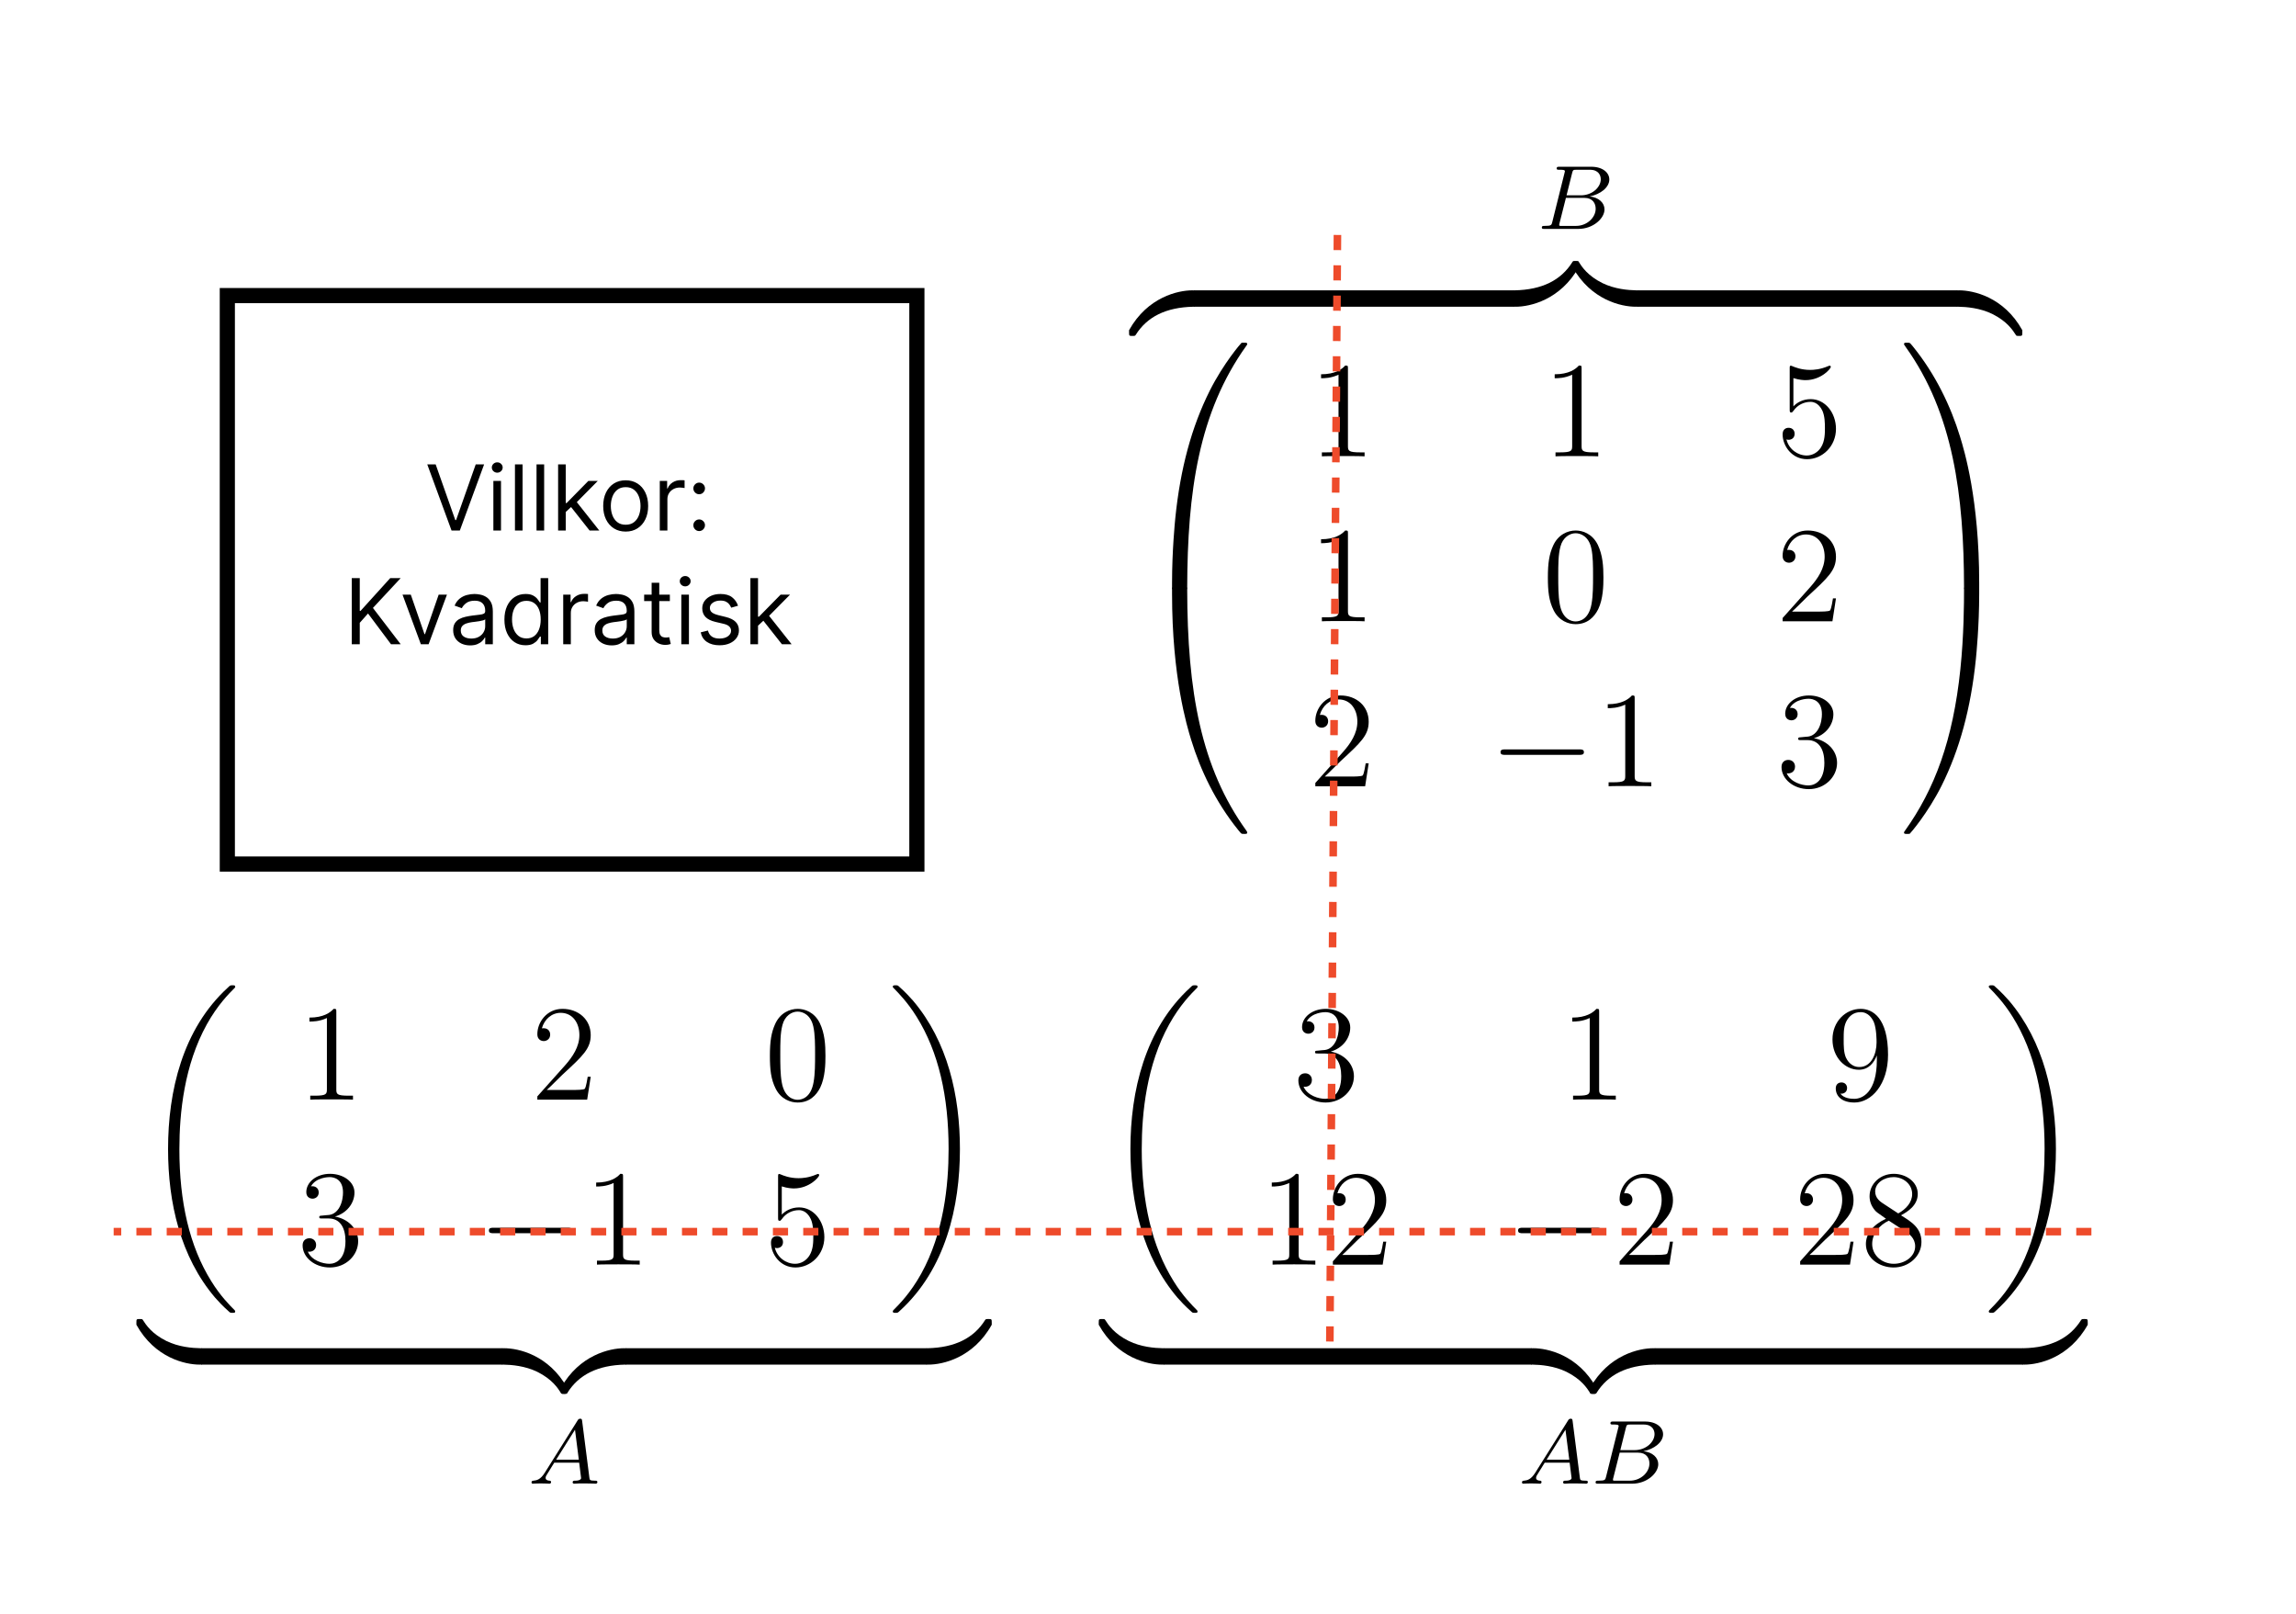 <svg width="303" height="213" viewBox="0 0 303 213" fill="none" xmlns="http://www.w3.org/2000/svg">
<rect width="303" height="213" fill="white"/>
<path d="M31.041 173.032C31.041 172.96 31.005 172.924 30.969 172.87C30.302 172.203 29.096 170.996 27.889 169.051C24.989 164.404 23.674 158.55 23.674 151.615C23.674 146.77 24.322 140.519 27.294 135.152C28.717 132.594 30.194 131.117 30.987 130.324C31.041 130.27 31.041 130.234 31.041 130.18C31.041 130 30.915 130 30.663 130C30.411 130 30.375 130 30.104 130.27C24.07 135.764 22.179 144.014 22.179 151.597C22.179 158.676 23.8 165.809 28.375 171.194C28.735 171.609 29.42 172.347 30.158 172.996C30.375 173.212 30.411 173.212 30.663 173.212C30.915 173.212 31.041 173.212 31.041 173.032Z" fill="black"/>
<path d="M44.384 133.54C44.384 133.125 44.384 133.107 44.024 133.107C43.592 133.594 42.691 134.26 40.836 134.26V134.782C41.25 134.782 42.151 134.782 43.141 134.314V143.699C43.141 144.347 43.087 144.563 41.502 144.563H40.944V145.086C41.43 145.05 43.178 145.05 43.772 145.05C44.366 145.05 46.096 145.05 46.582 145.086V144.563H46.023C44.438 144.563 44.384 144.347 44.384 143.699V133.54Z" fill="black"/>
<path d="M77.956 142.059H77.56C77.506 142.366 77.362 143.356 77.181 143.645C77.055 143.807 76.029 143.807 75.488 143.807H72.156C72.642 143.392 73.741 142.24 74.209 141.807C76.947 139.286 77.956 138.349 77.956 136.566C77.956 134.494 76.317 133.107 74.227 133.107C72.138 133.107 70.913 134.891 70.913 136.44C70.913 137.358 71.706 137.358 71.76 137.358C72.138 137.358 72.606 137.088 72.606 136.512C72.606 136.007 72.264 135.665 71.76 135.665C71.598 135.665 71.561 135.665 71.507 135.683C71.85 134.458 72.822 133.63 73.993 133.63C75.524 133.63 76.461 134.909 76.461 136.566C76.461 138.097 75.578 139.43 74.552 140.582L70.913 144.653V145.086H77.488L77.956 142.059Z" fill="black"/>
<path d="M108.934 139.322C108.934 137.827 108.844 136.368 108.195 134.999C107.457 133.504 106.16 133.107 105.277 133.107C104.233 133.107 102.954 133.63 102.287 135.125C101.783 136.259 101.603 137.376 101.603 139.322C101.603 141.069 101.729 142.384 102.377 143.663C103.08 145.032 104.323 145.464 105.259 145.464C106.826 145.464 107.727 144.527 108.249 143.482C108.898 142.132 108.934 140.366 108.934 139.322ZM105.259 145.104C104.683 145.104 103.512 144.779 103.17 142.816C102.972 141.735 102.972 140.366 102.972 139.105C102.972 137.628 102.972 136.296 103.26 135.233C103.566 134.026 104.485 133.468 105.259 133.468C105.944 133.468 106.988 133.882 107.331 135.431C107.565 136.458 107.565 137.881 107.565 139.105C107.565 140.312 107.565 141.681 107.367 142.78C107.024 144.761 105.89 145.104 105.259 145.104Z" fill="black"/>
<path d="M42.511 160.384C42.205 160.402 42.133 160.42 42.133 160.582C42.133 160.762 42.223 160.762 42.547 160.762H43.376C44.907 160.762 45.591 162.023 45.591 163.752C45.591 166.112 44.366 166.743 43.484 166.743C42.619 166.743 41.142 166.328 40.62 165.139C41.196 165.229 41.718 164.905 41.718 164.257C41.718 163.734 41.34 163.374 40.836 163.374C40.404 163.374 39.935 163.626 39.935 164.311C39.935 165.914 41.538 167.229 43.538 167.229C45.681 167.229 47.266 165.59 47.266 163.77C47.266 162.113 45.933 160.816 44.204 160.51C45.771 160.06 46.78 158.745 46.78 157.34C46.78 155.917 45.303 154.872 43.556 154.872C41.755 154.872 40.422 155.971 40.422 157.286C40.422 158.006 40.98 158.151 41.25 158.151C41.628 158.151 42.061 157.88 42.061 157.34C42.061 156.764 41.628 156.511 41.232 156.511C41.124 156.511 41.088 156.511 41.034 156.529C41.718 155.305 43.412 155.305 43.502 155.305C44.096 155.305 45.267 155.575 45.267 157.34C45.267 157.682 45.213 158.691 44.691 159.465C44.15 160.258 43.538 160.312 43.051 160.33L42.511 160.384Z" fill="black"/>
<path d="M74.896 162.708C75.202 162.708 75.526 162.708 75.526 162.348C75.526 161.987 75.202 161.987 74.896 161.987H65.151C64.845 161.987 64.521 161.987 64.521 162.348C64.521 162.708 64.845 162.708 65.151 162.708H74.896Z" fill="black"/>
<path d="M82.223 155.305C82.223 154.89 82.223 154.872 81.863 154.872C81.43 155.359 80.53 156.025 78.674 156.025V156.547C79.089 156.547 79.989 156.547 80.98 156.079V165.464C80.98 166.112 80.926 166.328 79.341 166.328H78.782V166.851C79.269 166.815 81.016 166.815 81.611 166.815C82.205 166.815 83.934 166.815 84.42 166.851V166.328H83.862C82.277 166.328 82.223 166.112 82.223 165.464V155.305Z" fill="black"/>
<path d="M103.17 156.53C103.944 156.782 104.575 156.8 104.773 156.8C106.808 156.8 108.105 155.305 108.105 155.052C108.105 154.98 108.069 154.89 107.961 154.89C107.925 154.89 107.889 154.89 107.727 154.962C106.718 155.395 105.854 155.449 105.385 155.449C104.197 155.449 103.35 155.089 103.008 154.944C102.882 154.89 102.846 154.89 102.828 154.89C102.683 154.89 102.683 154.998 102.683 155.287V160.636C102.683 160.961 102.683 161.069 102.9 161.069C102.99 161.069 103.008 161.051 103.188 160.834C103.692 160.096 104.539 159.664 105.439 159.664C106.394 159.664 106.862 160.546 107.006 160.853C107.313 161.555 107.331 162.438 107.331 163.122C107.331 163.807 107.331 164.833 106.826 165.644C106.43 166.292 105.728 166.743 104.935 166.743C103.746 166.743 102.575 165.932 102.251 164.617C102.341 164.653 102.449 164.671 102.539 164.671C102.846 164.671 103.332 164.491 103.332 163.879C103.332 163.374 102.99 163.086 102.539 163.086C102.215 163.086 101.747 163.248 101.747 163.951C101.747 165.482 102.972 167.229 104.971 167.229C107.006 167.229 108.79 165.518 108.79 163.23C108.79 161.087 107.349 159.303 105.457 159.303C104.431 159.303 103.638 159.754 103.17 160.258V156.53Z" fill="black"/>
<path d="M126.68 151.615C126.68 144.536 125.059 137.403 120.484 132.017C120.124 131.603 119.439 130.865 118.701 130.216C118.485 130 118.449 130 118.197 130C117.98 130 117.818 130 117.818 130.18C117.818 130.252 117.89 130.324 117.926 130.36C118.557 131.009 119.764 132.216 120.971 134.161C123.871 138.808 125.185 144.662 125.185 151.597C125.185 156.442 124.537 162.693 121.565 168.06C120.142 170.618 118.647 172.113 117.89 172.87C117.854 172.924 117.818 172.978 117.818 173.032C117.818 173.212 117.98 173.212 118.197 173.212C118.449 173.212 118.485 173.212 118.755 172.942C124.789 167.448 126.68 159.198 126.68 151.615Z" fill="black"/>
<path d="M26.718 178.388C26.718 177.973 26.718 177.883 26.466 177.883C25.367 177.865 23.584 177.721 21.963 176.929C20.017 175.956 19.279 174.821 18.829 174.119C18.774 174.029 18.666 174.029 18.432 174.029C18.018 174.029 18 174.047 18 174.497V174.785C20.45 179.198 24.503 180.045 26.34 180.045C26.718 180.045 26.718 180.027 26.718 179.54V178.388Z" fill="black"/>
<path d="M66.334 177.883H26.538V180.045H66.334V177.883Z" fill="black"/>
<path d="M74.872 183.143C72.422 178.73 68.369 177.883 66.532 177.883C66.154 177.883 66.154 177.901 66.154 178.388V179.54C66.154 179.955 66.154 180.045 66.406 180.045C67.505 180.063 69.288 180.207 70.909 180.999C72.855 181.972 73.593 183.107 74.043 183.809C74.097 183.899 74.206 183.899 74.44 183.899C74.854 183.899 74.872 183.881 74.872 183.431V183.143Z" fill="black"/>
<path d="M82.725 178.388C82.725 177.901 82.725 177.883 82.347 177.883C80.51 177.883 76.457 178.748 74.007 183.143V183.431C74.007 183.881 74.025 183.899 74.44 183.899C74.782 183.899 74.8 183.881 74.89 183.755C76.367 181.396 78.853 180.117 82.509 180.045C82.725 180.045 82.725 179.919 82.725 179.54V178.388Z" fill="black"/>
<path d="M122.341 177.883H82.545V180.045H122.341V177.883Z" fill="black"/>
<path d="M130.879 174.497C130.879 174.047 130.861 174.029 130.447 174.029C130.105 174.029 130.087 174.047 129.997 174.173C128.52 176.532 126.034 177.811 122.377 177.883C122.161 177.883 122.161 178.009 122.161 178.388V179.54C122.161 180.027 122.161 180.045 122.54 180.045C124.377 180.045 128.43 179.18 130.879 174.785V174.497Z" fill="black"/>
<path d="M71.883 194.327C71.331 195.203 70.838 195.323 70.406 195.359C70.286 195.371 70.142 195.383 70.142 195.587C70.142 195.623 70.166 195.756 70.31 195.756C70.418 195.756 70.49 195.72 71.331 195.72C72.147 195.72 72.423 195.756 72.483 195.756C72.543 195.756 72.724 195.756 72.724 195.527C72.724 195.371 72.567 195.359 72.507 195.359C72.255 195.347 72.003 195.251 72.003 194.987C72.003 194.807 72.099 194.651 72.327 194.303L73.144 192.982H76.434L76.686 195.011C76.686 195.179 76.47 195.359 75.906 195.359C75.725 195.359 75.569 195.359 75.569 195.587C75.569 195.599 75.581 195.756 75.774 195.756C75.894 195.756 76.35 195.732 76.458 195.72H77.215C78.295 195.72 78.499 195.756 78.596 195.756C78.644 195.756 78.836 195.756 78.836 195.527C78.836 195.359 78.68 195.359 78.487 195.359C77.827 195.359 77.815 195.251 77.779 194.951L76.83 187.53C76.794 187.266 76.782 187.182 76.578 187.182C76.362 187.182 76.29 187.302 76.218 187.422L71.883 194.327ZM73.396 192.585L75.882 188.635L76.386 192.585H73.396Z" fill="black"/>
<path d="M158.041 173.032C158.041 172.96 158.005 172.924 157.969 172.87C157.302 172.203 156.096 170.996 154.889 169.051C151.989 164.404 150.674 158.55 150.674 151.615C150.674 146.77 151.322 140.519 154.294 135.152C155.717 132.594 157.194 131.117 157.987 130.324C158.041 130.27 158.041 130.234 158.041 130.18C158.041 130 157.915 130 157.663 130C157.411 130 157.375 130 157.104 130.27C151.07 135.764 149.179 144.014 149.179 151.597C149.179 158.676 150.8 165.809 155.375 171.194C155.735 171.609 156.42 172.347 157.158 172.996C157.375 173.212 157.411 173.212 157.663 173.212C157.915 173.212 158.041 173.212 158.041 173.032Z" fill="black"/>
<path d="M173.92 138.619C173.614 138.637 173.542 138.655 173.542 138.817C173.542 138.997 173.632 138.997 173.956 138.997H174.785C176.316 138.997 177 140.258 177 141.987C177 144.347 175.776 144.978 174.893 144.978C174.028 144.978 172.551 144.563 172.029 143.374C172.605 143.464 173.128 143.14 173.128 142.492C173.128 141.969 172.749 141.609 172.245 141.609C171.813 141.609 171.344 141.861 171.344 142.546C171.344 144.149 172.948 145.464 174.947 145.464C177.09 145.464 178.676 143.825 178.676 142.005C178.676 140.348 177.343 139.051 175.613 138.745C177.181 138.295 178.189 136.98 178.189 135.575C178.189 134.152 176.712 133.107 174.965 133.107C173.164 133.107 171.831 134.206 171.831 135.521C171.831 136.241 172.389 136.386 172.659 136.386C173.038 136.386 173.47 136.115 173.47 135.575C173.47 134.999 173.038 134.746 172.641 134.746C172.533 134.746 172.497 134.746 172.443 134.764C173.128 133.54 174.821 133.54 174.911 133.54C175.505 133.54 176.676 133.81 176.676 135.575C176.676 135.917 176.622 136.926 176.1 137.7C175.559 138.493 174.947 138.547 174.461 138.565L173.92 138.619Z" fill="black"/>
<path d="M211.037 133.54C211.037 133.125 211.037 133.107 210.676 133.107C210.244 133.594 209.343 134.26 207.488 134.26V134.782C207.902 134.782 208.803 134.782 209.794 134.314V143.699C209.794 144.347 209.74 144.563 208.155 144.563H207.596V145.086C208.083 145.05 209.83 145.05 210.424 145.05C211.019 145.05 212.748 145.05 213.234 145.086V144.563H212.676C211.091 144.563 211.037 144.347 211.037 143.699V133.54Z" fill="black"/>
<path d="M247.685 139.844C247.685 144.095 245.793 144.978 244.712 144.978C244.28 144.978 243.326 144.923 242.875 144.293H242.983C243.109 144.329 243.758 144.221 243.758 143.555C243.758 143.158 243.488 142.816 243.019 142.816C242.551 142.816 242.263 143.122 242.263 143.591C242.263 144.707 243.163 145.464 244.73 145.464C246.982 145.464 249.162 143.068 249.162 139.159C249.162 134.314 247.144 133.107 245.559 133.107C243.578 133.107 241.83 134.764 241.83 137.142C241.83 139.52 243.506 141.141 245.307 141.141C246.64 141.141 247.324 140.168 247.685 139.25V139.844ZM245.379 140.781C244.244 140.781 243.758 139.862 243.596 139.52C243.307 138.835 243.307 137.971 243.307 137.16C243.307 136.151 243.307 135.287 243.776 134.548C244.1 134.062 244.586 133.54 245.559 133.54C246.586 133.54 247.108 134.44 247.288 134.855C247.648 135.737 247.648 137.268 247.648 137.538C247.648 139.051 246.964 140.781 245.379 140.781Z" fill="black"/>
<path d="M171.384 155.305C171.384 154.89 171.384 154.872 171.024 154.872C170.592 155.359 169.691 156.025 167.836 156.025V156.547C168.25 156.547 169.151 156.547 170.141 156.079V165.464C170.141 166.112 170.087 166.328 168.502 166.328H167.944V166.851C168.43 166.815 170.177 166.815 170.772 166.815C171.366 166.815 173.095 166.815 173.582 166.851V166.328H173.023C171.438 166.328 171.384 166.112 171.384 165.464V155.305Z" fill="black"/>
<path d="M182.941 163.825H182.544C182.49 164.131 182.346 165.121 182.166 165.41C182.04 165.572 181.013 165.572 180.473 165.572H177.141C177.627 165.157 178.726 164.005 179.194 163.572C181.932 161.051 182.941 160.114 182.941 158.331C182.941 156.259 181.302 154.872 179.212 154.872C177.123 154.872 175.898 156.656 175.898 158.205C175.898 159.123 176.69 159.123 176.744 159.123C177.123 159.123 177.591 158.853 177.591 158.277C177.591 157.772 177.249 157.43 176.744 157.43C176.582 157.43 176.546 157.43 176.492 157.448C176.834 156.223 177.807 155.395 178.978 155.395C180.509 155.395 181.446 156.674 181.446 158.331C181.446 159.862 180.563 161.195 179.536 162.347L175.898 166.418V166.851H182.472L182.941 163.825Z" fill="black"/>
<path d="M210.714 162.708C211.021 162.708 211.345 162.708 211.345 162.348C211.345 161.987 211.021 161.987 210.714 161.987H200.97C200.663 161.987 200.339 161.987 200.339 162.348C200.339 162.708 200.663 162.708 200.97 162.708H210.714Z" fill="black"/>
<path d="M220.779 163.825H220.383C220.329 164.131 220.185 165.121 220.005 165.41C219.879 165.572 218.852 165.572 218.312 165.572H214.979C215.466 165.157 216.564 164.005 217.033 163.572C219.771 161.051 220.779 160.114 220.779 158.331C220.779 156.259 219.14 154.872 217.051 154.872C214.961 154.872 213.736 156.656 213.736 158.205C213.736 159.123 214.529 159.123 214.583 159.123C214.961 159.123 215.43 158.853 215.43 158.277C215.43 157.772 215.087 157.43 214.583 157.43C214.421 157.43 214.385 157.43 214.331 157.448C214.673 156.223 215.646 155.395 216.817 155.395C218.348 155.395 219.284 156.674 219.284 158.331C219.284 159.862 218.402 161.195 217.375 162.347L213.736 166.418V166.851H220.311L220.779 163.825Z" fill="black"/>
<path d="M244.608 163.825H244.212C244.158 164.131 244.014 165.121 243.834 165.41C243.708 165.572 242.681 165.572 242.141 165.572H238.808C239.295 165.157 240.393 164.005 240.862 163.572C243.6 161.051 244.608 160.114 244.608 158.331C244.608 156.259 242.969 154.872 240.88 154.872C238.79 154.872 237.565 156.656 237.565 158.205C237.565 159.123 238.358 159.123 238.412 159.123C238.79 159.123 239.259 158.853 239.259 158.277C239.259 157.772 238.916 157.43 238.412 157.43C238.25 157.43 238.214 157.43 238.16 157.448C238.502 156.223 239.475 155.395 240.645 155.395C242.177 155.395 243.113 156.674 243.113 158.331C243.113 159.862 242.231 161.195 241.204 162.347L237.565 166.418V166.851H244.14L244.608 163.825Z" fill="black"/>
<path d="M250.869 160.348C251.77 159.862 253.084 159.033 253.084 157.52C253.084 155.953 251.571 154.872 249.914 154.872C248.131 154.872 246.726 156.187 246.726 157.826C246.726 158.439 246.906 159.051 247.411 159.664C247.609 159.898 247.627 159.916 248.888 160.798C247.14 161.609 246.24 162.816 246.24 164.131C246.24 166.04 248.059 167.229 249.896 167.229C251.896 167.229 253.571 165.752 253.571 163.861C253.571 162.023 252.274 161.213 250.869 160.348ZM248.419 158.727C248.185 158.565 247.465 158.097 247.465 157.214C247.465 156.043 248.689 155.305 249.896 155.305C251.193 155.305 252.346 156.241 252.346 157.538C252.346 158.637 251.553 159.52 250.509 160.096L248.419 158.727ZM249.266 161.051L251.445 162.474C251.914 162.78 252.742 163.338 252.742 164.437C252.742 165.806 251.355 166.743 249.914 166.743C248.383 166.743 247.068 165.626 247.068 164.131C247.068 162.726 248.095 161.591 249.266 161.051Z" fill="black"/>
<path d="M271.317 151.615C271.317 144.536 269.696 137.403 265.121 132.017C264.761 131.603 264.076 130.865 263.338 130.216C263.122 130 263.086 130 262.834 130C262.617 130 262.455 130 262.455 130.18C262.455 130.252 262.527 130.324 262.563 130.36C263.194 131.009 264.401 132.216 265.608 134.161C268.508 138.808 269.822 144.662 269.822 151.597C269.822 156.442 269.174 162.693 266.202 168.06C264.779 170.618 263.284 172.113 262.527 172.87C262.491 172.924 262.455 172.978 262.455 173.032C262.455 173.212 262.617 173.212 262.834 173.212C263.086 173.212 263.122 173.212 263.392 172.942C269.426 167.448 271.317 159.198 271.317 151.615Z" fill="black"/>
<path d="M153.718 178.388C153.718 177.973 153.718 177.883 153.466 177.883C152.367 177.865 150.584 177.721 148.963 176.929C147.017 175.956 146.279 174.821 145.829 174.119C145.775 174.029 145.666 174.029 145.432 174.029C145.018 174.029 145 174.047 145 174.497V174.785C147.45 179.198 151.502 180.045 153.34 180.045C153.718 180.045 153.718 180.027 153.718 179.54V178.388Z" fill="black"/>
<path d="M202.153 177.883H153.538V180.045H202.153V177.883Z" fill="black"/>
<path d="M210.69 183.143C208.241 178.73 204.188 177.883 202.351 177.883C201.972 177.883 201.972 177.901 201.972 178.388V179.54C201.972 179.955 201.972 180.045 202.225 180.045C203.323 180.063 205.107 180.207 206.728 180.999C208.673 181.972 209.412 183.107 209.862 183.809C209.916 183.899 210.024 183.899 210.258 183.899C210.672 183.899 210.69 183.881 210.69 183.431V183.143Z" fill="black"/>
<path d="M218.544 178.388C218.544 177.901 218.544 177.883 218.166 177.883C216.328 177.883 212.276 178.748 209.826 183.143V183.431C209.826 183.881 209.844 183.899 210.258 183.899C210.6 183.899 210.618 183.881 210.709 183.755C212.186 181.396 214.671 180.117 218.328 180.045C218.544 180.045 218.544 179.919 218.544 179.54V178.388Z" fill="black"/>
<path d="M266.978 177.883H218.364V180.045H266.978V177.883Z" fill="black"/>
<path d="M275.516 174.497C275.516 174.047 275.498 174.029 275.084 174.029C274.742 174.029 274.724 174.047 274.634 174.173C273.157 176.532 270.671 177.811 267.014 177.883C266.798 177.883 266.798 178.009 266.798 178.388V179.54C266.798 180.027 266.798 180.045 267.177 180.045C269.014 180.045 273.067 179.18 275.516 174.785V174.497Z" fill="black"/>
<path d="M202.594 194.327C202.041 195.203 201.549 195.323 201.117 195.359C200.997 195.371 200.852 195.383 200.852 195.587C200.852 195.623 200.876 195.756 201.021 195.756C201.129 195.756 201.201 195.72 202.041 195.72C202.858 195.72 203.134 195.756 203.194 195.756C203.254 195.756 203.434 195.756 203.434 195.527C203.434 195.371 203.278 195.359 203.218 195.359C202.966 195.347 202.714 195.251 202.714 194.987C202.714 194.807 202.81 194.651 203.038 194.303L203.855 192.982H207.145L207.397 195.011C207.397 195.179 207.181 195.359 206.616 195.359C206.436 195.359 206.28 195.359 206.28 195.587C206.28 195.599 206.292 195.756 206.484 195.756C206.604 195.756 207.061 195.732 207.169 195.72H207.925C209.006 195.72 209.21 195.756 209.306 195.756C209.354 195.756 209.546 195.756 209.546 195.527C209.546 195.359 209.39 195.359 209.198 195.359C208.538 195.359 208.526 195.251 208.49 194.951L207.541 187.53C207.505 187.266 207.493 187.182 207.289 187.182C207.073 187.182 207.001 187.302 206.929 187.422L202.594 194.327ZM204.107 192.585L206.592 188.635L207.097 192.585H204.107Z" fill="black"/>
<path d="M211.958 194.807C211.85 195.263 211.826 195.359 210.938 195.359C210.709 195.359 210.565 195.359 210.565 195.588C210.565 195.756 210.721 195.756 210.926 195.756H215.381C217.362 195.756 218.839 194.351 218.839 193.186C218.839 192.309 218.082 191.601 216.882 191.469C218.275 191.204 219.475 190.292 219.475 189.235C219.475 188.334 218.599 187.554 217.086 187.554H212.895C212.679 187.554 212.523 187.554 212.523 187.782C212.523 187.95 212.667 187.95 212.871 187.95C213.267 187.95 213.615 187.95 213.615 188.142C213.615 188.19 213.603 188.202 213.567 188.359L211.958 194.807ZM213.832 191.325L214.564 188.395C214.672 187.986 214.684 187.95 215.176 187.95H216.906C218.082 187.95 218.347 188.719 218.347 189.211C218.347 190.232 217.254 191.325 215.717 191.325H213.832ZM213.003 195.359C212.895 195.335 212.859 195.335 212.859 195.251C212.859 195.155 212.883 195.059 212.907 194.987L213.747 191.661H216.185C217.302 191.661 217.674 192.417 217.674 193.09C217.674 194.267 216.521 195.359 215.08 195.359H213.003Z" fill="black"/>
<path d="M204.863 29.253C204.755 29.709 204.731 29.805 203.842 29.805C203.614 29.805 203.47 29.805 203.47 30.034C203.47 30.202 203.626 30.202 203.83 30.202H208.285C210.267 30.202 211.744 28.797 211.744 27.632C211.744 26.755 210.987 26.047 209.786 25.915C211.179 25.651 212.38 24.738 212.38 23.681C212.38 22.78 211.504 22 209.991 22H205.8C205.584 22 205.427 22 205.427 22.228C205.427 22.396 205.572 22.396 205.776 22.396C206.172 22.396 206.52 22.396 206.52 22.588C206.52 22.636 206.508 22.648 206.472 22.805L204.863 29.253ZM206.736 25.771L207.469 22.841C207.577 22.432 207.589 22.396 208.081 22.396H209.81C210.987 22.396 211.251 23.165 211.251 23.657C211.251 24.678 210.159 25.771 208.622 25.771H206.736ZM205.908 29.805C205.8 29.781 205.764 29.781 205.764 29.697C205.764 29.601 205.788 29.505 205.812 29.433L206.652 26.107H209.09C210.207 26.107 210.579 26.863 210.579 27.536C210.579 28.713 209.426 29.805 207.985 29.805H205.908Z" fill="black"/>
<path d="M157.718 38.812C157.718 38.325 157.718 38.307 157.34 38.307C155.502 38.307 151.45 39.172 149 43.567V43.855C149 44.305 149.018 44.323 149.432 44.323C149.775 44.323 149.793 44.305 149.883 44.179C151.36 41.82 153.845 40.541 157.502 40.469C157.718 40.469 157.718 40.343 157.718 39.964V38.812Z" fill="black"/>
<path d="M199.836 38.307H157.538V40.469H199.836V38.307Z" fill="black"/>
<path d="M208.374 34.921C208.374 34.471 208.356 34.453 207.941 34.453C207.599 34.453 207.581 34.471 207.491 34.597C206.014 36.956 203.528 38.235 199.872 38.307C199.656 38.307 199.656 38.433 199.656 38.812V39.964C199.656 40.451 199.656 40.469 200.034 40.469C201.871 40.469 205.924 39.604 208.374 35.209V34.921Z" fill="black"/>
<path d="M216.227 38.812C216.227 38.397 216.227 38.307 215.975 38.307C214.876 38.289 213.093 38.145 211.472 37.352C209.527 36.38 208.788 35.245 208.338 34.543C208.284 34.453 208.176 34.453 207.941 34.453C207.527 34.453 207.509 34.471 207.509 34.921V35.209C209.959 39.622 214.012 40.469 215.849 40.469C216.227 40.469 216.227 40.451 216.227 39.964V38.812Z" fill="black"/>
<path d="M258.345 38.307H216.047V40.469H258.345V38.307Z" fill="black"/>
<path d="M266.883 43.567C264.433 39.154 260.38 38.307 258.543 38.307C258.165 38.307 258.165 38.325 258.165 38.812V39.964C258.165 40.379 258.165 40.469 258.417 40.469C259.516 40.487 261.299 40.631 262.92 41.423C264.865 42.396 265.604 43.531 266.054 44.233C266.108 44.323 266.216 44.323 266.45 44.323C266.865 44.323 266.883 44.305 266.883 43.855V43.567Z" fill="black"/>
<path d="M156.169 77.799C156.565 77.799 156.673 77.799 156.673 77.547C156.709 64.92 158.168 54.437 164.473 45.629C164.599 45.467 164.599 45.431 164.599 45.395C164.599 45.215 164.473 45.215 164.184 45.215C163.896 45.215 163.86 45.215 163.824 45.251C163.752 45.305 161.465 47.934 159.645 51.555C157.268 56.31 155.773 61.768 155.106 68.325C155.052 68.883 154.674 72.63 154.674 76.898V77.601C154.692 77.799 154.8 77.799 155.178 77.799H156.169Z" fill="black"/>
<path d="M155.178 77.439C154.8 77.439 154.692 77.439 154.674 77.637V78.34C154.674 89.345 156.637 95.794 157.196 97.613C158.421 101.612 160.42 105.827 163.428 109.537C163.698 109.862 163.77 109.952 163.842 109.988C163.878 110.006 163.896 110.024 164.184 110.024C164.473 110.024 164.599 110.024 164.599 109.844C164.599 109.808 164.599 109.772 164.491 109.609C158.493 101.288 156.691 91.273 156.673 77.691C156.673 77.439 156.565 77.439 156.169 77.439H155.178Z" fill="black"/>
<path d="M177.886 48.661C177.886 48.247 177.886 48.229 177.526 48.229C177.093 48.715 176.193 49.382 174.338 49.382V49.904C174.752 49.904 175.652 49.904 176.643 49.436V58.82C176.643 59.469 176.589 59.685 175.004 59.685H174.446V60.207C174.932 60.171 176.679 60.171 177.274 60.171C177.868 60.171 179.597 60.171 180.084 60.207V59.685H179.525C177.94 59.685 177.886 59.469 177.886 58.82V48.661Z" fill="black"/>
<path d="M208.72 48.661C208.72 48.247 208.72 48.229 208.36 48.229C207.927 48.715 207.027 49.382 205.171 49.382V49.904C205.586 49.904 206.486 49.904 207.477 49.436V58.82C207.477 59.469 207.423 59.685 205.838 59.685H205.279V60.207C205.766 60.171 207.513 60.171 208.107 60.171C208.702 60.171 210.431 60.171 210.917 60.207V59.685H210.359C208.774 59.685 208.72 59.469 208.72 58.82V48.661Z" fill="black"/>
<path d="M236.672 49.886C237.446 50.138 238.076 50.156 238.275 50.156C240.31 50.156 241.607 48.661 241.607 48.409C241.607 48.337 241.571 48.247 241.463 48.247C241.427 48.247 241.391 48.247 241.229 48.319C240.22 48.751 239.355 48.806 238.887 48.806C237.698 48.806 236.852 48.445 236.509 48.301C236.383 48.247 236.347 48.247 236.329 48.247C236.185 48.247 236.185 48.355 236.185 48.643V53.993C236.185 54.317 236.185 54.425 236.401 54.425C236.491 54.425 236.509 54.407 236.69 54.191C237.194 53.453 238.04 53.02 238.941 53.02C239.896 53.02 240.364 53.903 240.508 54.209C240.814 54.912 240.832 55.794 240.832 56.479C240.832 57.163 240.832 58.19 240.328 59.001C239.932 59.649 239.229 60.099 238.437 60.099C237.248 60.099 236.077 59.289 235.753 57.974C235.843 58.01 235.951 58.028 236.041 58.028C236.347 58.028 236.834 57.848 236.834 57.235C236.834 56.731 236.491 56.443 236.041 56.443C235.717 56.443 235.249 56.605 235.249 57.307C235.249 58.838 236.473 60.586 238.473 60.586C240.508 60.586 242.291 58.874 242.291 56.587C242.291 54.443 240.85 52.66 238.959 52.66C237.932 52.66 237.14 53.11 236.672 53.615V49.886Z" fill="black"/>
<path d="M177.886 70.426C177.886 70.012 177.886 69.994 177.526 69.994C177.093 70.48 176.193 71.147 174.338 71.147V71.669C174.752 71.669 175.652 71.669 176.643 71.201V80.585C176.643 81.234 176.589 81.45 175.004 81.45H174.446V81.972C174.932 81.936 176.679 81.936 177.274 81.936C177.868 81.936 179.597 81.936 180.084 81.972V81.45H179.525C177.94 81.45 177.886 81.234 177.886 80.585V70.426Z" fill="black"/>
<path d="M211.602 76.208C211.602 74.713 211.512 73.254 210.863 71.885C210.125 70.39 208.828 69.994 207.945 69.994C206.901 69.994 205.622 70.516 204.955 72.011C204.451 73.146 204.271 74.263 204.271 76.208C204.271 77.956 204.397 79.27 205.045 80.549C205.748 81.918 206.991 82.351 207.927 82.351C209.494 82.351 210.395 81.414 210.917 80.369C211.566 79.018 211.602 77.253 211.602 76.208ZM207.927 81.99C207.351 81.99 206.18 81.666 205.838 79.703C205.64 78.622 205.64 77.253 205.64 75.992C205.64 74.515 205.64 73.182 205.928 72.12C206.234 70.913 207.153 70.354 207.927 70.354C208.612 70.354 209.656 70.769 209.999 72.318C210.233 73.344 210.233 74.767 210.233 75.992C210.233 77.199 210.233 78.568 210.035 79.667C209.692 81.648 208.558 81.99 207.927 81.99Z" fill="black"/>
<path d="M242.291 78.946H241.895C241.841 79.252 241.697 80.243 241.517 80.531C241.391 80.693 240.364 80.693 239.824 80.693H236.491C236.978 80.279 238.076 79.126 238.545 78.694C241.283 76.172 242.291 75.236 242.291 73.452C242.291 71.381 240.652 69.994 238.563 69.994C236.473 69.994 235.249 71.777 235.249 73.326C235.249 74.245 236.041 74.245 236.095 74.245C236.473 74.245 236.942 73.975 236.942 73.398C236.942 72.894 236.599 72.552 236.095 72.552C235.933 72.552 235.897 72.552 235.843 72.57C236.185 71.345 237.158 70.516 238.329 70.516C239.86 70.516 240.796 71.795 240.796 73.452C240.796 74.984 239.914 76.316 238.887 77.469L235.249 81.54V81.972H241.823L242.291 78.946Z" fill="black"/>
<path d="M180.624 100.711H180.228C180.174 101.017 180.03 102.008 179.849 102.296C179.723 102.458 178.697 102.458 178.156 102.458H174.824C175.31 102.044 176.409 100.891 176.877 100.459C179.615 97.937 180.624 97.001 180.624 95.217C180.624 93.146 178.985 91.759 176.895 91.759C174.806 91.759 173.581 93.542 173.581 95.091C173.581 96.01 174.374 96.01 174.428 96.01C174.806 96.01 175.274 95.74 175.274 95.163C175.274 94.659 174.932 94.317 174.428 94.317C174.266 94.317 174.229 94.317 174.175 94.335C174.518 93.11 175.49 92.281 176.661 92.281C178.192 92.281 179.129 93.56 179.129 95.217C179.129 96.749 178.246 98.081 177.22 99.234L173.581 103.305V103.737H180.156L180.624 100.711Z" fill="black"/>
<path d="M208.398 99.594C208.704 99.594 209.028 99.594 209.028 99.234C209.028 98.874 208.704 98.874 208.398 98.874H198.653C198.347 98.874 198.022 98.874 198.022 99.234C198.022 99.594 198.347 99.594 198.653 99.594H208.398Z" fill="black"/>
<path d="M215.725 92.191C215.725 91.777 215.725 91.759 215.364 91.759C214.932 92.245 214.031 92.912 212.176 92.912V93.434C212.59 93.434 213.491 93.434 214.482 92.966V102.35C214.482 102.999 214.428 103.215 212.843 103.215H212.284V103.737C212.771 103.701 214.518 103.701 215.112 103.701C215.707 103.701 217.436 103.701 217.922 103.737V103.215H217.364C215.779 103.215 215.725 102.999 215.725 102.35V92.191Z" fill="black"/>
<path d="M237.68 97.271C237.374 97.289 237.302 97.307 237.302 97.469C237.302 97.649 237.392 97.649 237.716 97.649H238.545C240.076 97.649 240.76 98.91 240.76 100.639C240.76 102.999 239.535 103.629 238.653 103.629C237.788 103.629 236.311 103.215 235.789 102.026C236.365 102.116 236.888 101.792 236.888 101.144C236.888 100.621 236.509 100.261 236.005 100.261C235.573 100.261 235.104 100.513 235.104 101.198C235.104 102.801 236.708 104.116 238.707 104.116C240.85 104.116 242.435 102.476 242.435 100.657C242.435 99 241.103 97.703 239.373 97.397C240.94 96.947 241.949 95.632 241.949 94.227C241.949 92.804 240.472 91.759 238.725 91.759C236.924 91.759 235.591 92.858 235.591 94.173C235.591 94.893 236.149 95.037 236.419 95.037C236.798 95.037 237.23 94.767 237.23 94.227C237.23 93.65 236.798 93.398 236.401 93.398C236.293 93.398 236.257 93.398 236.203 93.416C236.888 92.191 238.581 92.191 238.671 92.191C239.265 92.191 240.436 92.462 240.436 94.227C240.436 94.569 240.382 95.578 239.86 96.352C239.319 97.145 238.707 97.199 238.221 97.217L237.68 97.271Z" fill="black"/>
<path d="M261.191 76.898C261.191 65.893 259.228 59.444 258.669 57.625C257.444 53.626 255.445 49.411 252.437 45.701C252.167 45.377 252.095 45.287 252.023 45.251C251.987 45.233 251.969 45.215 251.68 45.215C251.41 45.215 251.266 45.215 251.266 45.395C251.266 45.431 251.266 45.467 251.5 45.791C257.769 54.545 259.173 65.353 259.192 77.547C259.192 77.799 259.3 77.799 259.696 77.799H260.687C261.065 77.799 261.173 77.799 261.191 77.601V76.898Z" fill="black"/>
<path d="M261.191 77.637C261.173 77.439 261.065 77.439 260.687 77.439H259.696C259.3 77.439 259.192 77.439 259.192 77.691C259.192 79.547 259.173 83.834 258.705 88.319C257.732 97.631 255.337 104.08 251.392 109.609C251.266 109.772 251.266 109.808 251.266 109.844C251.266 110.024 251.41 110.024 251.68 110.024C251.969 110.024 252.005 110.024 252.041 109.988C252.113 109.934 254.4 107.304 256.219 103.683C258.597 98.928 260.092 93.47 260.759 86.914C260.813 86.355 261.191 82.609 261.191 78.34V77.637Z" fill="black"/>
<line x1="175.5" y1="176.997" x2="176.5" y2="30.997" stroke="#EE4B2B" stroke-dasharray="2 2"/>
<line x1="276" y1="162.5" x2="15" y2="162.5" stroke="#EE4B2B" stroke-dasharray="2 2"/>
<rect x="30" y="39" width="91" height="75" stroke="black" stroke-width="2"/>
<path d="M57.495 61.273L60.086 68.619H60.188L62.779 61.273H63.887L60.682 70H59.591L56.387 61.273H57.495ZM65.11 70V63.455H66.116V70H65.11ZM65.621 62.364C65.425 62.364 65.256 62.297 65.114 62.163C64.975 62.03 64.905 61.869 64.905 61.682C64.905 61.494 64.975 61.334 65.114 61.2C65.256 61.067 65.425 61 65.621 61C65.817 61 65.985 61.067 66.124 61.2C66.266 61.334 66.337 61.494 66.337 61.682C66.337 61.869 66.266 62.03 66.124 62.163C65.985 62.297 65.817 62.364 65.621 62.364ZM68.963 61.273V70H67.958V61.273H68.963ZM71.811 61.273V70H70.805V61.273H71.811ZM74.59 67.614L74.573 66.369H74.778L77.641 63.455H78.886L75.835 66.54H75.749L74.59 67.614ZM73.653 70V61.273H74.659V70H73.653ZM77.812 70L75.255 66.761L75.971 66.062L79.09 70H77.812ZM82.57 70.136C81.979 70.136 81.46 69.996 81.014 69.715C80.571 69.433 80.225 69.04 79.975 68.534C79.728 68.028 79.604 67.438 79.604 66.761C79.604 66.079 79.728 65.484 79.975 64.976C80.225 64.467 80.571 64.072 81.014 63.791C81.46 63.51 81.979 63.369 82.57 63.369C83.161 63.369 83.678 63.51 84.121 63.791C84.567 64.072 84.913 64.467 85.161 64.976C85.411 65.484 85.536 66.079 85.536 66.761C85.536 67.438 85.411 68.028 85.161 68.534C84.913 69.04 84.567 69.433 84.121 69.715C83.678 69.996 83.161 70.136 82.57 70.136ZM82.57 69.233C83.019 69.233 83.388 69.118 83.678 68.888C83.968 68.658 84.182 68.355 84.321 67.98C84.46 67.605 84.53 67.199 84.53 66.761C84.53 66.324 84.46 65.916 84.321 65.538C84.182 65.16 83.968 64.855 83.678 64.622C83.388 64.389 83.019 64.273 82.57 64.273C82.121 64.273 81.752 64.389 81.462 64.622C81.172 64.855 80.958 65.16 80.818 65.538C80.679 65.916 80.61 66.324 80.61 66.761C80.61 67.199 80.679 67.605 80.818 67.98C80.958 68.355 81.172 68.658 81.462 68.888C81.752 69.118 82.121 69.233 82.57 69.233ZM87.071 70V63.455H88.042V64.443H88.111C88.23 64.119 88.446 63.856 88.758 63.655C89.071 63.453 89.423 63.352 89.815 63.352C89.889 63.352 89.981 63.354 90.092 63.356C90.203 63.359 90.287 63.364 90.344 63.369V64.392C90.309 64.383 90.231 64.371 90.109 64.354C89.99 64.334 89.864 64.324 89.73 64.324C89.412 64.324 89.128 64.391 88.878 64.524C88.63 64.655 88.434 64.837 88.29 65.07C88.147 65.3 88.076 65.562 88.076 65.858V70H87.071ZM92.269 70.068C92.058 70.068 91.878 69.993 91.728 69.842C91.577 69.692 91.502 69.511 91.502 69.301C91.502 69.091 91.577 68.91 91.728 68.76C91.878 68.609 92.058 68.534 92.269 68.534C92.479 68.534 92.659 68.609 92.81 68.76C92.96 68.91 93.036 69.091 93.036 69.301C93.036 69.44 93 69.568 92.929 69.685C92.861 69.801 92.769 69.895 92.652 69.966C92.538 70.034 92.411 70.068 92.269 70.068ZM92.269 65.21C92.058 65.21 91.878 65.135 91.728 64.984C91.577 64.834 91.502 64.653 91.502 64.443C91.502 64.233 91.577 64.053 91.728 63.902C91.878 63.751 92.058 63.676 92.269 63.676C92.479 63.676 92.659 63.751 92.81 63.902C92.96 64.053 93.036 64.233 93.036 64.443C93.036 64.582 93 64.71 92.929 64.827C92.861 64.943 92.769 65.037 92.652 65.108C92.538 65.176 92.411 65.21 92.269 65.21ZM46.42 85V76.273H47.477V80.602H47.579L51.5 76.273H52.88L49.216 80.21L52.88 85H51.602L48.568 80.943L47.477 82.171V85H46.42ZM58.984 78.454L56.563 85H55.541L53.12 78.454H54.211L56.018 83.671H56.086L57.893 78.454H58.984ZM62.038 85.153C61.623 85.153 61.247 85.075 60.909 84.919C60.571 84.76 60.302 84.531 60.103 84.233C59.904 83.932 59.805 83.568 59.805 83.142C59.805 82.767 59.879 82.463 60.027 82.23C60.174 81.994 60.372 81.81 60.619 81.676C60.866 81.543 61.139 81.443 61.437 81.378C61.738 81.31 62.041 81.256 62.345 81.216C62.742 81.165 63.065 81.126 63.312 81.101C63.562 81.072 63.744 81.026 63.858 80.96C63.974 80.895 64.032 80.781 64.032 80.619V80.585C64.032 80.165 63.917 79.838 63.687 79.605C63.46 79.372 63.115 79.256 62.652 79.256C62.172 79.256 61.795 79.361 61.522 79.571C61.25 79.781 61.058 80.006 60.947 80.244L59.992 79.903C60.163 79.506 60.39 79.196 60.674 78.974C60.961 78.75 61.274 78.594 61.612 78.506C61.953 78.415 62.288 78.369 62.617 78.369C62.828 78.369 63.069 78.395 63.342 78.446C63.617 78.494 63.883 78.595 64.139 78.749C64.397 78.902 64.612 79.133 64.782 79.443C64.953 79.753 65.038 80.168 65.038 80.688V85H64.032V84.114H63.981C63.913 84.256 63.799 84.408 63.64 84.57C63.481 84.731 63.27 84.869 63.005 84.983C62.741 85.097 62.419 85.153 62.038 85.153ZM62.191 84.25C62.589 84.25 62.924 84.172 63.197 84.016C63.473 83.859 63.68 83.658 63.819 83.41C63.961 83.163 64.032 82.903 64.032 82.631V81.71C63.99 81.761 63.896 81.808 63.751 81.851C63.609 81.891 63.444 81.926 63.257 81.957C63.072 81.986 62.892 82.011 62.716 82.034C62.542 82.054 62.402 82.071 62.294 82.085C62.032 82.119 61.788 82.175 61.561 82.251C61.336 82.325 61.154 82.438 61.015 82.588C60.879 82.736 60.811 82.938 60.811 83.193C60.811 83.543 60.94 83.807 61.199 83.986C61.46 84.162 61.791 84.25 62.191 84.25ZM69.345 85.136C68.8 85.136 68.318 84.999 67.901 84.723C67.483 84.445 67.156 84.053 66.921 83.547C66.685 83.038 66.567 82.438 66.567 81.744C66.567 81.057 66.685 80.46 66.921 79.954C67.156 79.449 67.484 79.058 67.905 78.783C68.325 78.507 68.811 78.369 69.362 78.369C69.788 78.369 70.125 78.44 70.372 78.582C70.622 78.722 70.812 78.881 70.943 79.06C71.077 79.236 71.18 79.381 71.254 79.494H71.34V76.273H72.345V85H71.374V83.994H71.254C71.18 84.114 71.075 84.264 70.939 84.446C70.803 84.625 70.608 84.785 70.355 84.928C70.102 85.067 69.766 85.136 69.345 85.136ZM69.481 84.233C69.885 84.233 70.226 84.128 70.504 83.918C70.783 83.704 70.994 83.41 71.139 83.035C71.284 82.658 71.356 82.222 71.356 81.727C71.356 81.239 71.285 80.811 71.144 80.445C71.001 80.075 70.791 79.788 70.513 79.584C70.234 79.376 69.891 79.273 69.481 79.273C69.055 79.273 68.7 79.382 68.416 79.601C68.135 79.817 67.923 80.111 67.781 80.483C67.642 80.852 67.572 81.267 67.572 81.727C67.572 82.193 67.644 82.617 67.785 82.997C67.93 83.375 68.144 83.676 68.425 83.901C68.709 84.122 69.061 84.233 69.481 84.233ZM74.327 85V78.454H75.298V79.443H75.367C75.486 79.119 75.702 78.856 76.014 78.655C76.327 78.453 76.679 78.352 77.071 78.352C77.145 78.352 77.237 78.354 77.348 78.356C77.459 78.359 77.543 78.364 77.599 78.369V79.392C77.565 79.383 77.487 79.371 77.365 79.354C77.246 79.334 77.119 79.324 76.986 79.324C76.668 79.324 76.383 79.391 76.133 79.524C75.886 79.655 75.69 79.837 75.546 80.07C75.403 80.3 75.332 80.562 75.332 80.858V85H74.327ZM80.718 85.153C80.303 85.153 79.927 85.075 79.588 84.919C79.25 84.76 78.982 84.531 78.783 84.233C78.584 83.932 78.485 83.568 78.485 83.142C78.485 82.767 78.559 82.463 78.706 82.23C78.854 81.994 79.052 81.81 79.299 81.676C79.546 81.543 79.819 81.443 80.117 81.378C80.418 81.31 80.721 81.256 81.025 81.216C81.422 81.165 81.745 81.126 81.992 81.101C82.242 81.072 82.424 81.026 82.537 80.96C82.654 80.895 82.712 80.781 82.712 80.619V80.585C82.712 80.165 82.597 79.838 82.367 79.605C82.14 79.372 81.794 79.256 81.331 79.256C80.851 79.256 80.475 79.361 80.202 79.571C79.929 79.781 79.738 80.006 79.627 80.244L78.672 79.903C78.843 79.506 79.07 79.196 79.354 78.974C79.641 78.75 79.954 78.594 80.291 78.506C80.632 78.415 80.968 78.369 81.297 78.369C81.507 78.369 81.749 78.395 82.022 78.446C82.297 78.494 82.563 78.595 82.819 78.749C83.077 78.902 83.291 79.133 83.462 79.443C83.632 79.753 83.718 80.168 83.718 80.688V85H82.712V84.114H82.661C82.593 84.256 82.479 84.408 82.32 84.57C82.161 84.731 81.949 84.869 81.685 84.983C81.421 85.097 81.098 85.153 80.718 85.153ZM80.871 84.25C81.269 84.25 81.604 84.172 81.877 84.016C82.152 83.859 82.36 83.658 82.499 83.41C82.641 83.163 82.712 82.903 82.712 82.631V81.71C82.669 81.761 82.576 81.808 82.431 81.851C82.289 81.891 82.124 81.926 81.936 81.957C81.752 81.986 81.571 82.011 81.395 82.034C81.222 82.054 81.081 82.071 80.973 82.085C80.712 82.119 80.468 82.175 80.24 82.251C80.016 82.325 79.834 82.438 79.695 82.588C79.559 82.736 79.49 82.938 79.49 83.193C79.49 83.543 79.62 83.807 79.878 83.986C80.14 84.162 80.471 84.25 80.871 84.25ZM88.4 78.454V79.307H85.008V78.454H88.4ZM85.996 76.886H87.002V83.125C87.002 83.409 87.043 83.622 87.126 83.764C87.211 83.903 87.319 83.997 87.45 84.046C87.583 84.091 87.724 84.114 87.871 84.114C87.982 84.114 88.073 84.108 88.144 84.097C88.215 84.082 88.272 84.071 88.315 84.062L88.519 84.966C88.451 84.992 88.356 85.017 88.234 85.043C88.112 85.071 87.957 85.085 87.769 85.085C87.485 85.085 87.207 85.024 86.934 84.902C86.664 84.78 86.44 84.594 86.261 84.344C86.085 84.094 85.996 83.778 85.996 83.398V76.886ZM89.913 85V78.454H90.918V85H89.913ZM90.424 77.364C90.228 77.364 90.059 77.297 89.917 77.163C89.778 77.03 89.708 76.869 89.708 76.682C89.708 76.494 89.778 76.334 89.917 76.2C90.059 76.067 90.228 76 90.424 76C90.62 76 90.788 76.067 90.927 76.2C91.069 76.334 91.14 76.494 91.14 76.682C91.14 76.869 91.069 77.03 90.927 77.163C90.788 77.297 90.62 77.364 90.424 77.364ZM97.397 79.921L96.493 80.176C96.436 80.026 96.353 79.879 96.242 79.737C96.134 79.592 95.986 79.473 95.799 79.379C95.611 79.285 95.371 79.239 95.079 79.239C94.678 79.239 94.344 79.331 94.077 79.516C93.813 79.697 93.681 79.929 93.681 80.21C93.681 80.46 93.772 80.658 93.954 80.803C94.135 80.947 94.419 81.068 94.806 81.165L95.777 81.403C96.363 81.546 96.799 81.763 97.086 82.055C97.373 82.345 97.516 82.719 97.516 83.176C97.516 83.551 97.408 83.886 97.192 84.182C96.979 84.477 96.681 84.71 96.297 84.881C95.914 85.051 95.468 85.136 94.959 85.136C94.291 85.136 93.739 84.992 93.302 84.702C92.864 84.412 92.587 83.989 92.471 83.432L93.425 83.193C93.516 83.546 93.688 83.81 93.941 83.986C94.196 84.162 94.53 84.25 94.942 84.25C95.411 84.25 95.783 84.151 96.059 83.952C96.337 83.75 96.476 83.508 96.476 83.227C96.476 83 96.397 82.81 96.238 82.656C96.079 82.5 95.834 82.383 95.505 82.307L94.414 82.051C93.814 81.909 93.374 81.689 93.093 81.391C92.814 81.09 92.675 80.713 92.675 80.261C92.675 79.892 92.779 79.565 92.986 79.281C93.196 78.997 93.482 78.774 93.843 78.612C94.206 78.45 94.618 78.369 95.079 78.369C95.726 78.369 96.235 78.511 96.604 78.796C96.976 79.079 97.24 79.454 97.397 79.921ZM99.967 82.614L99.95 81.369H100.155L103.018 78.454H104.263L101.212 81.54H101.126L99.967 82.614ZM99.03 85V76.273H100.036V85H99.03ZM103.189 85L100.632 81.761L101.348 81.062L104.467 85H103.189Z" fill="black"/>
</svg>
